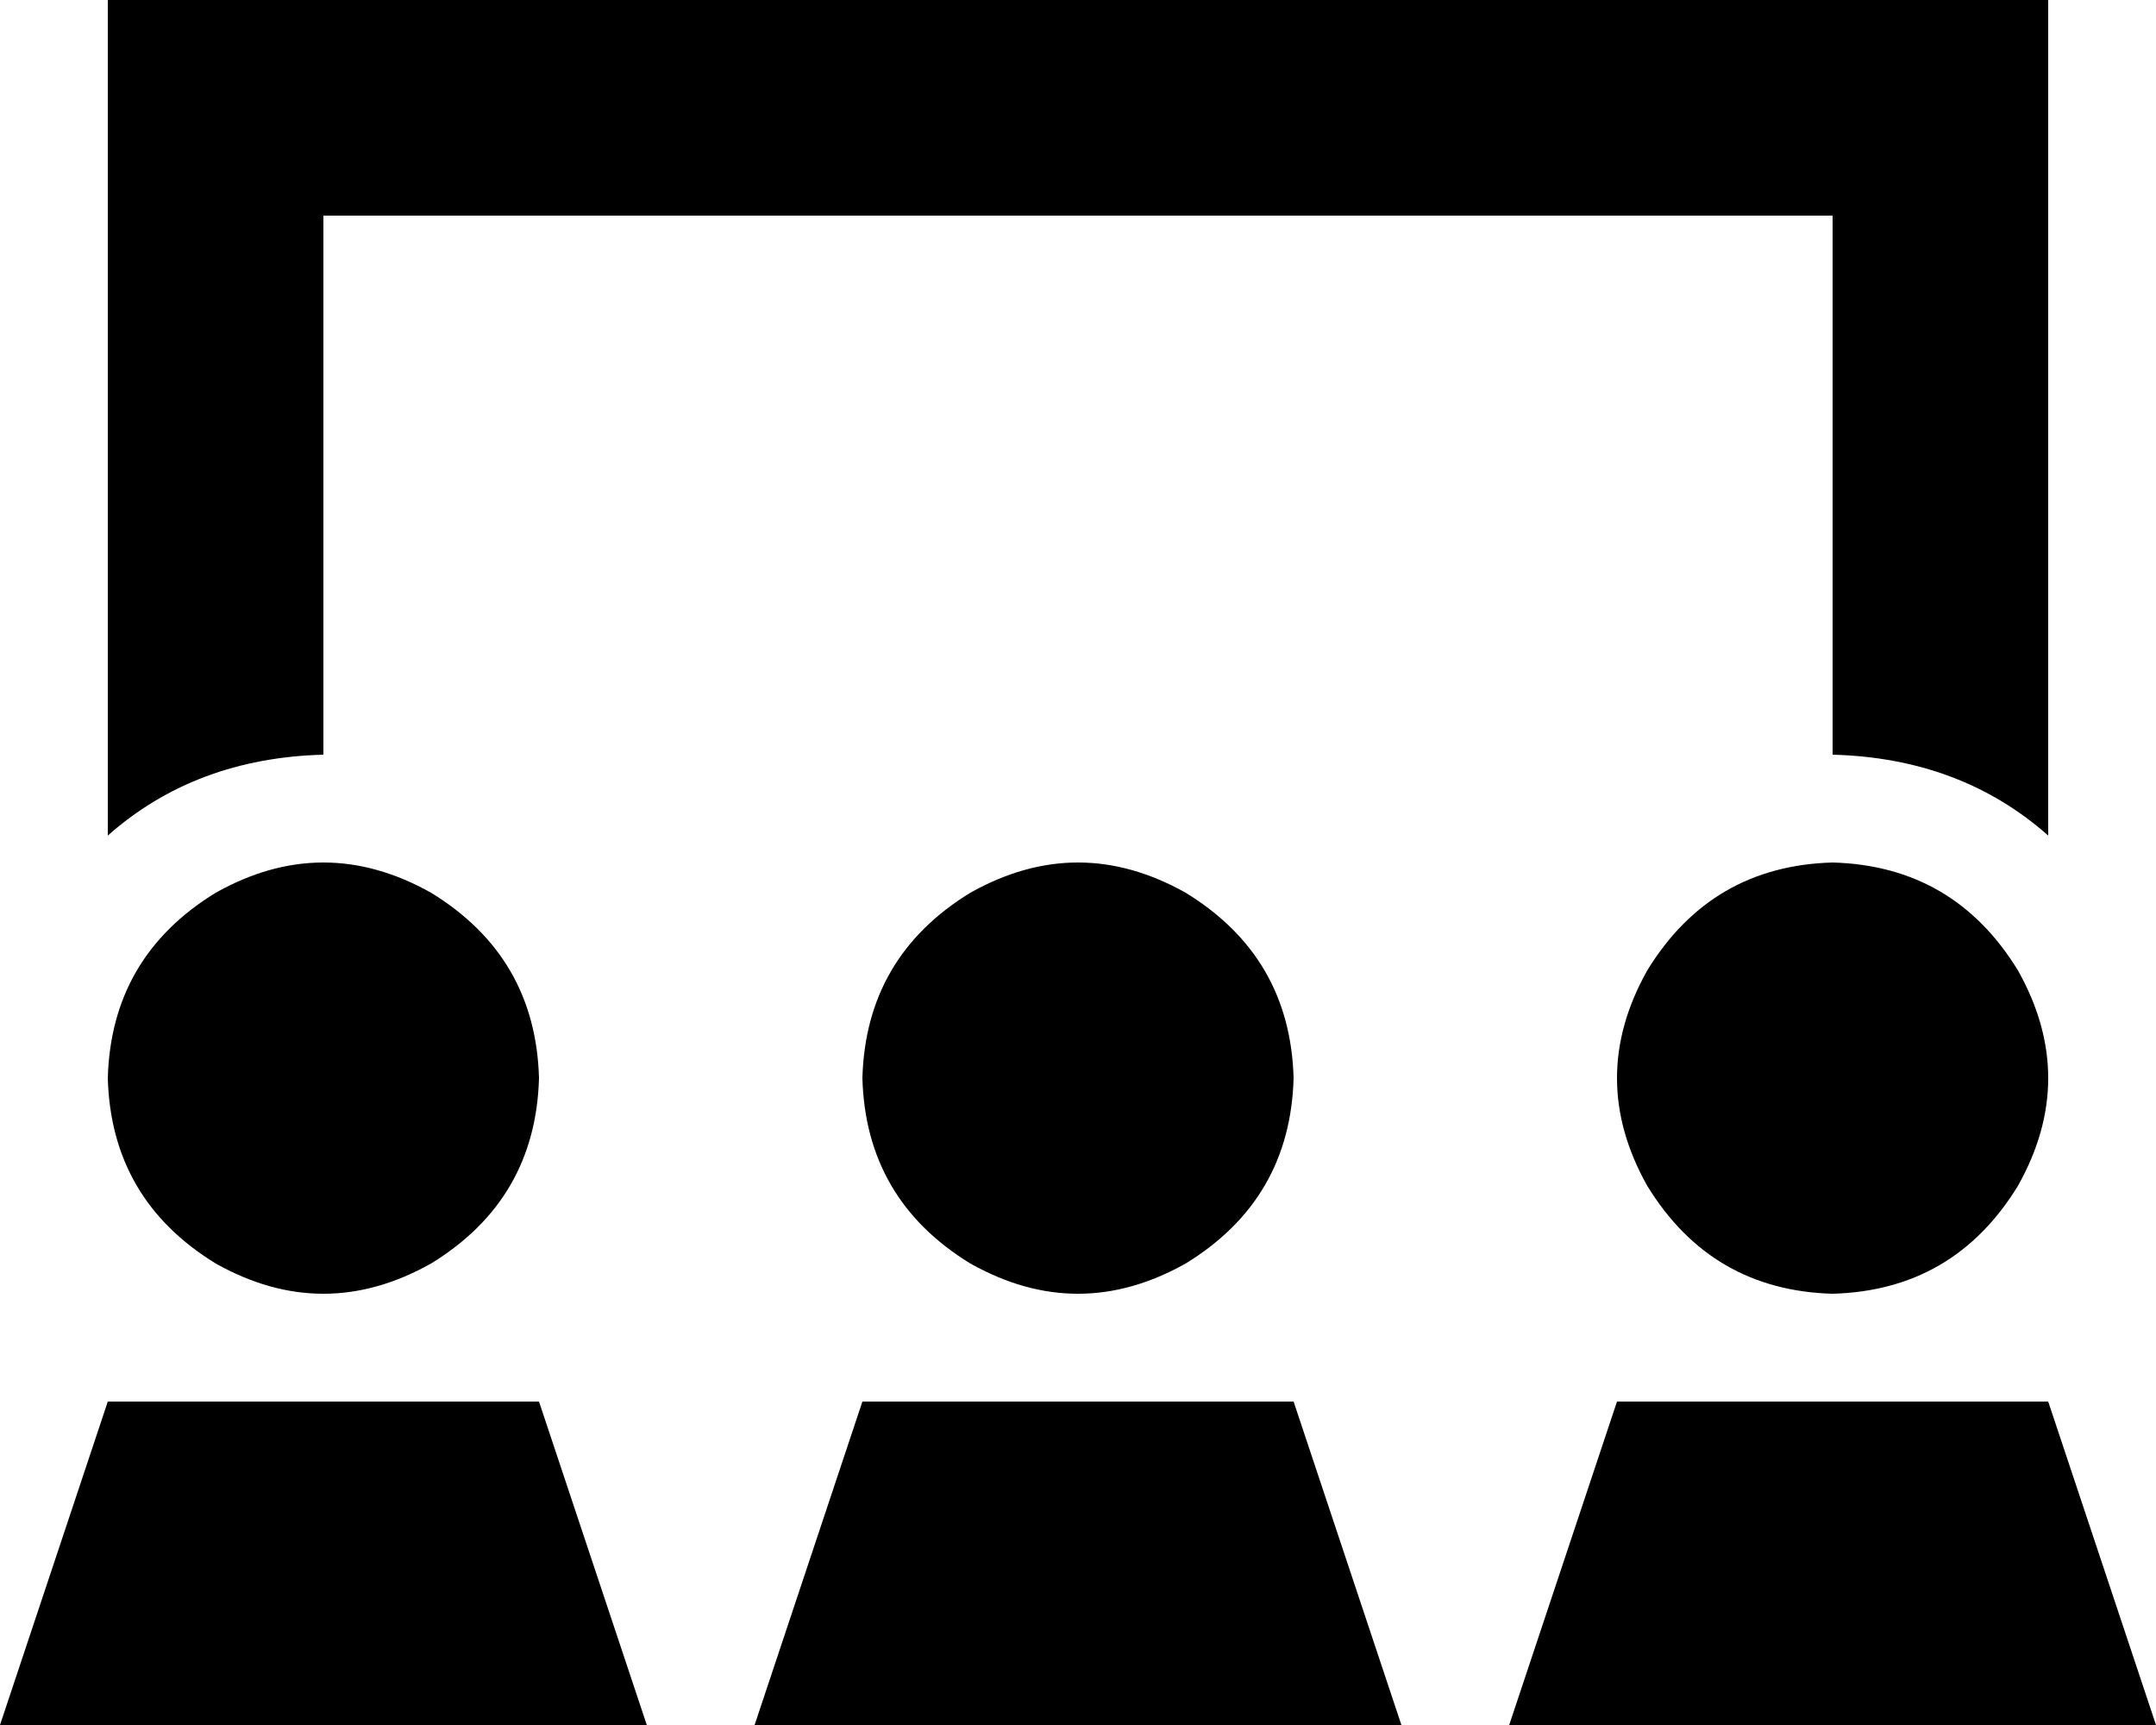 <svg xmlns="http://www.w3.org/2000/svg" viewBox="0 0 640 512">
    <path d="M 32 0 L 64 0 L 576 0 L 608 0 L 608 32 L 608 248 Q 582 225 544 224 L 544 64 L 96 64 L 96 224 Q 58 225 32 248 L 32 32 L 32 0 L 32 0 Z M 32 320 Q 33 284 64 265 Q 96 247 128 265 Q 159 284 160 320 Q 159 356 128 375 Q 96 393 64 375 Q 33 356 32 320 L 32 320 Z M 256 320 Q 257 284 288 265 Q 320 247 352 265 Q 383 284 384 320 Q 383 356 352 375 Q 320 393 288 375 Q 257 356 256 320 L 256 320 Z M 544 256 Q 580 257 599 288 Q 617 320 599 352 Q 580 383 544 384 Q 508 383 489 352 Q 471 320 489 288 Q 508 257 544 256 L 544 256 Z M 416 512 L 224 512 L 256 416 L 384 416 L 416 512 L 416 512 Z M 32 416 L 160 416 L 192 512 L 0 512 L 32 416 L 32 416 Z M 640 512 L 448 512 L 480 416 L 608 416 L 640 512 L 640 512 Z"/>
</svg>
